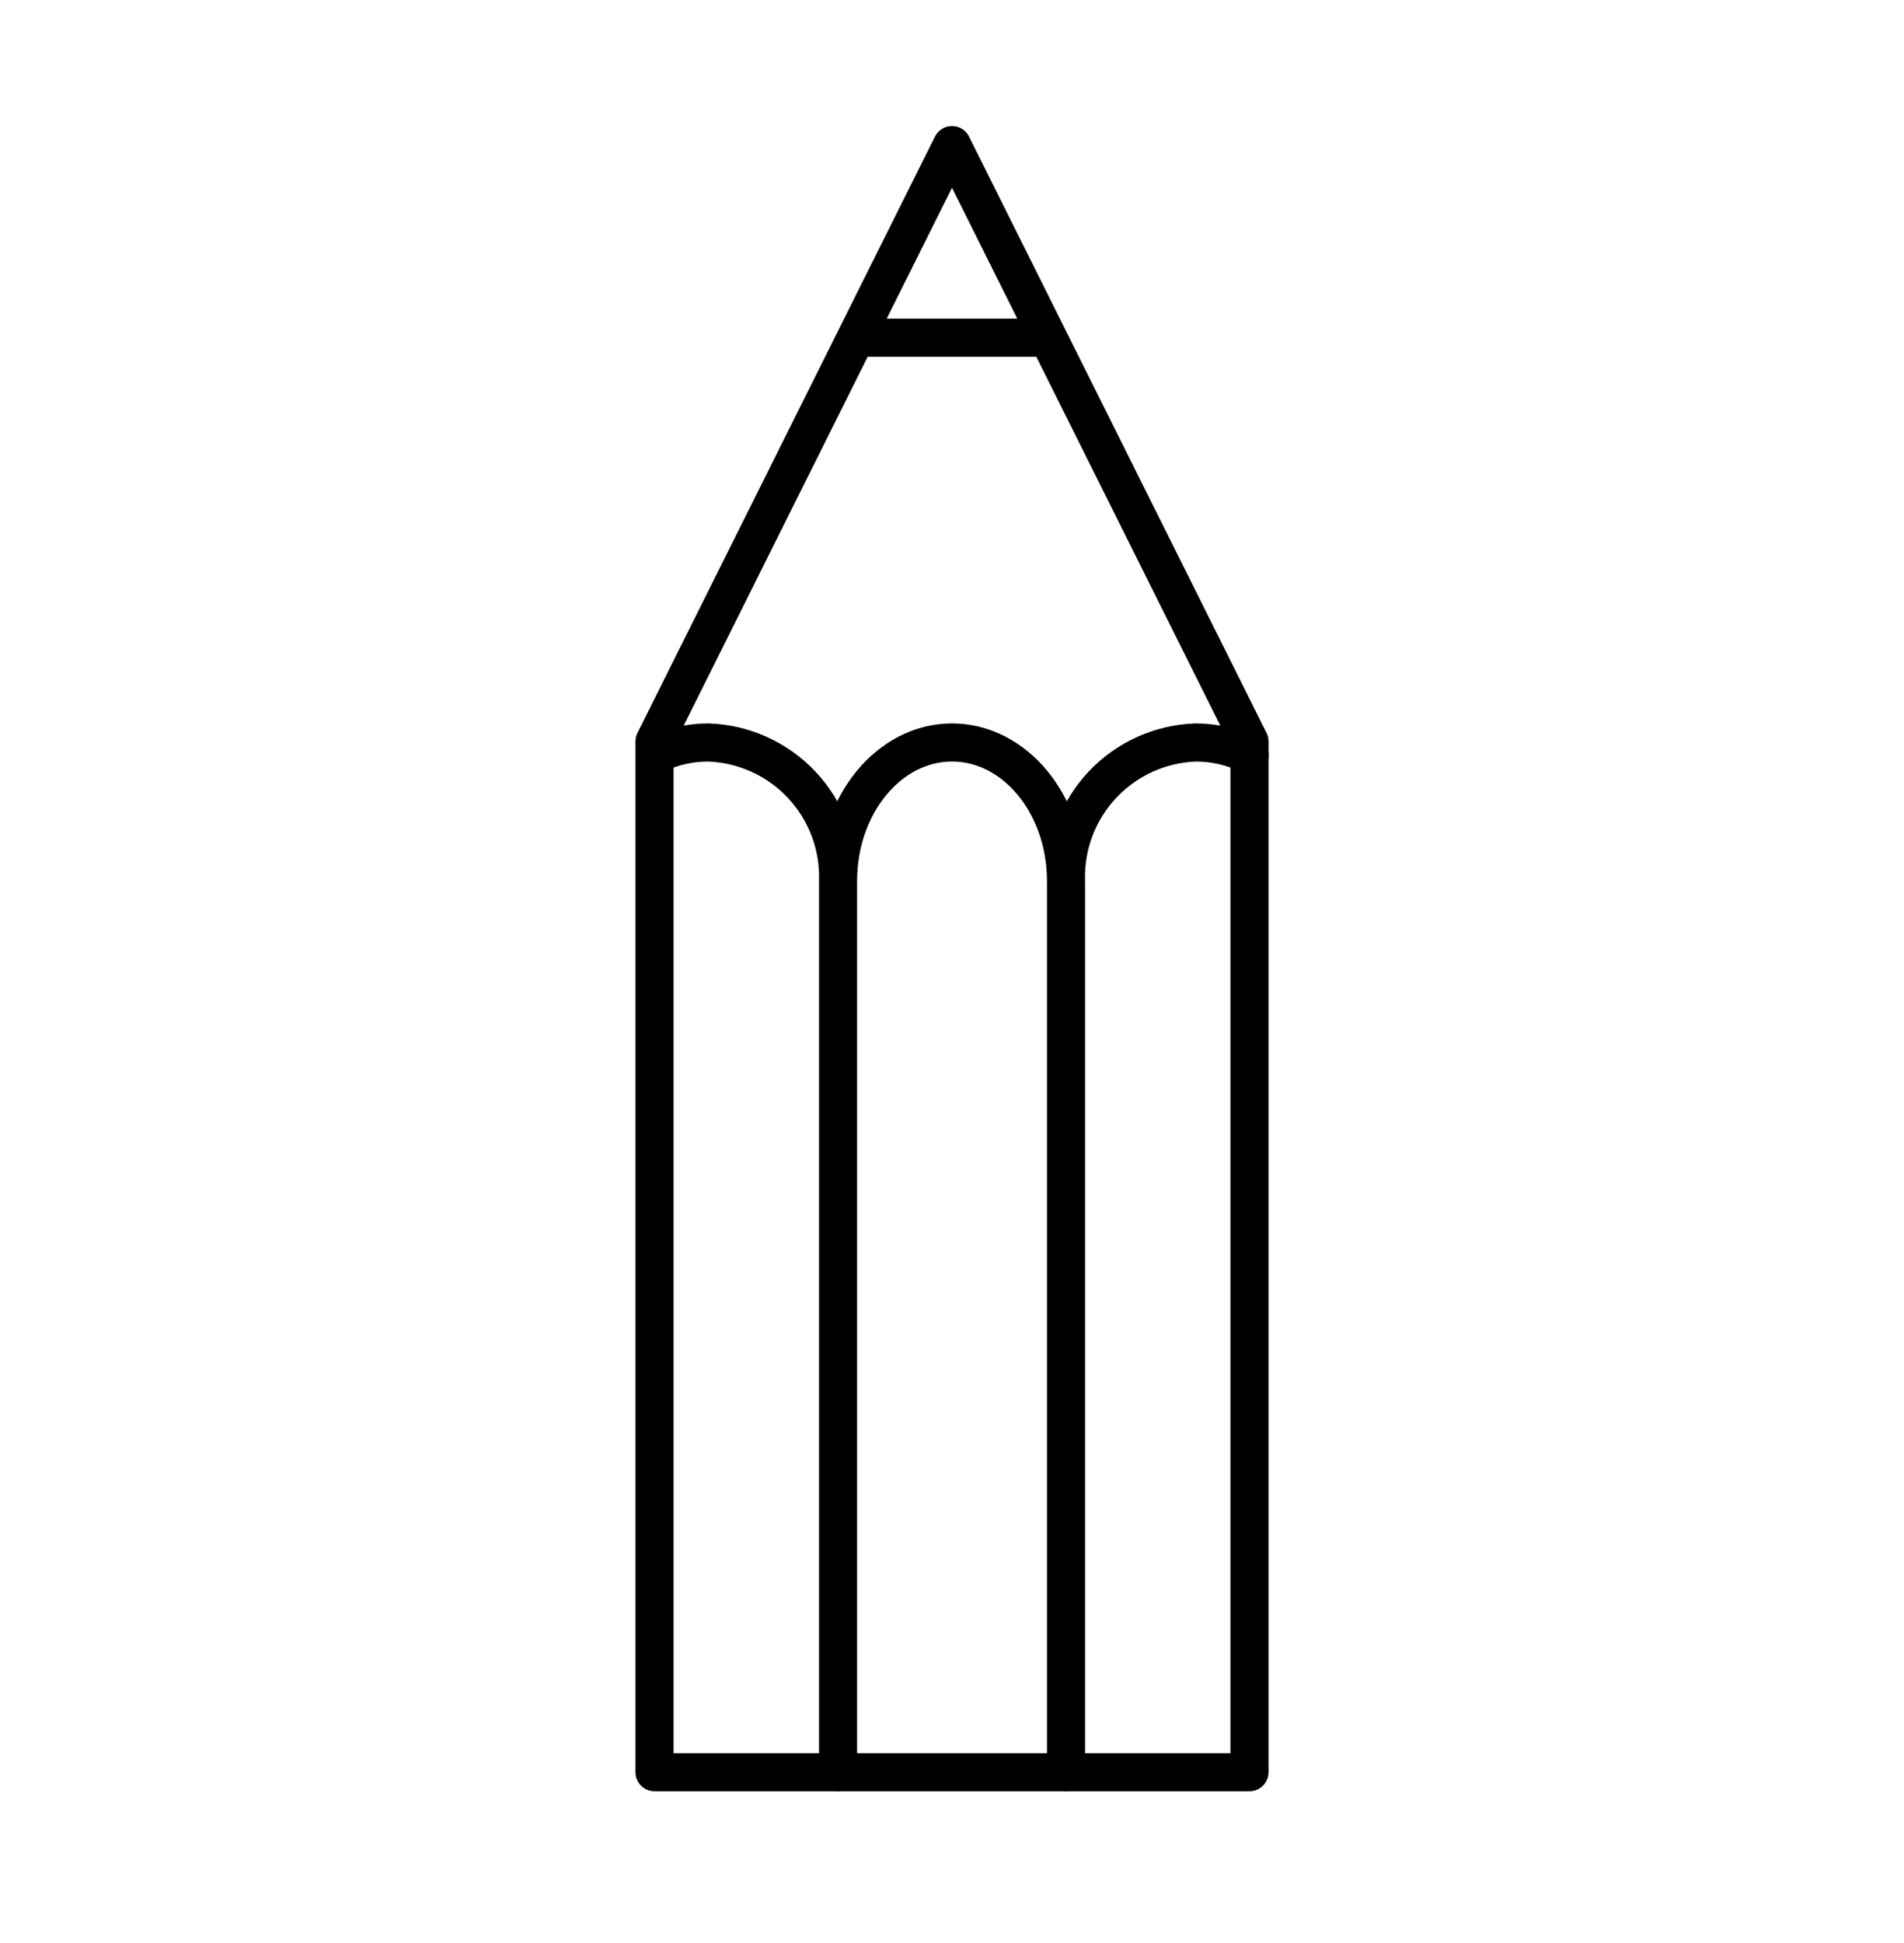 <svg width="50" height="51" viewBox="0 0 50 51" fill="none" xmlns="http://www.w3.org/2000/svg">
    <path d="M22.477 8.864H27.515M32.812 46.517V19.461L25 3.809L17.188 19.461V46.517H32.812Z" stroke="currentColor" stroke-linecap="round" stroke-linejoin="round" />
    <path d="M32.814 19.815C32.374 19.601 31.891 19.49 31.402 19.489C30.468 19.52 29.585 19.921 28.946 20.602C28.307 21.284 27.965 22.191 27.994 23.125M27.994 23.125C27.994 21.116 26.653 19.489 25.001 19.489C23.349 19.489 22.008 21.116 22.008 23.125M27.994 23.125V46.517M22.008 23.125C22.038 22.191 21.695 21.284 21.056 20.602C20.417 19.921 19.534 19.52 18.6 19.489C18.142 19.489 17.69 19.587 17.273 19.775M22.008 23.125V46.517" stroke="currentColor" stroke-linecap="round" stroke-linejoin="round" />
</svg> 